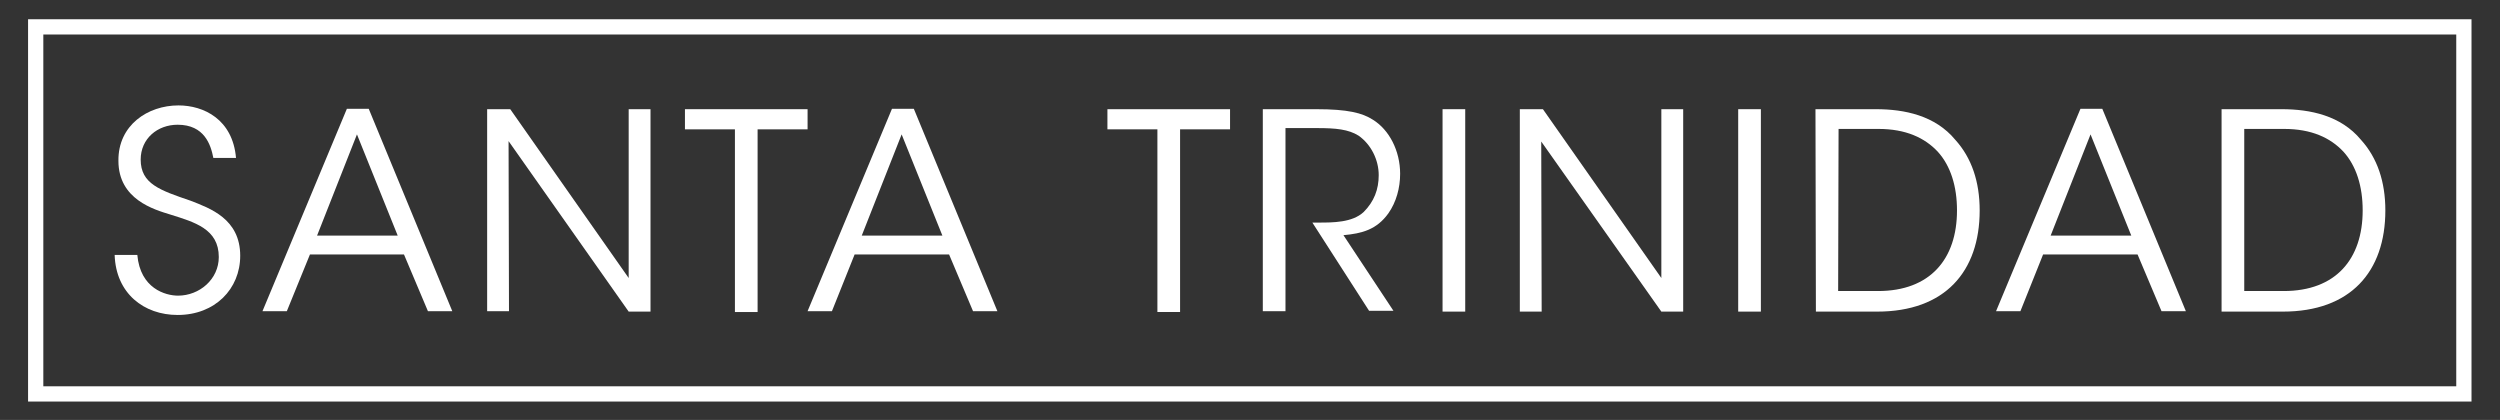 <?xml version="1.0" encoding="utf-8"?>
<!-- Generator: Adobe Illustrator 18.0.0, SVG Export Plug-In . SVG Version: 6.00 Build 0)  -->
<!DOCTYPE svg PUBLIC "-//W3C//DTD SVG 1.1//EN" "http://www.w3.org/Graphics/SVG/1.1/DTD/svg11.dtd">
<svg version="1.1" id="Layer_1" xmlns="http://www.w3.org/2000/svg" xmlns:xlink="http://www.w3.org/1999/xlink" x="0px" y="0px"
	 viewBox="0 370.9 595.3 100" enable-background="new 0 370.9 595.3 100" xml:space="preserve">
<rect x="0" y="370.9" width="595.3" height="100" fill="#333333" stroke="none"/>
<g>
	<g>
		<path fill="#FFFFFF" d="M32.7,431.6c0.7,8,6.7,9.7,9.7,9.7c5.1,0,9.7-3.9,9.7-9.2c0-6.7-5.8-8.3-11.5-10.1
			c-3.9-1.2-12.4-3.6-12.4-12.8c-0.1-8.5,7-13.2,14.3-13.2c6,0,12.9,3.3,13.7,12.5h-5.4c-0.6-3.1-2.1-7.9-8.5-7.9
			c-4.8,0-8.8,3.3-8.8,8.3c0,5.8,4.6,7.3,11.9,9.8c4.6,1.8,11.8,4.3,11.8,13.1c0,7.9-6,14.1-14.9,14.1c-8,0-14.7-5.1-15-14.3H32.7z"
			/>
		<path fill="#FFFFFF" d="M68.3,445h-5.8l20.1-48.2h5.2l19.9,48.2h-5.8l-5.7-13.5H73.8L68.3,445z M85,402.9L75.5,427h19.2L85,402.9z
			"/>
		<path fill="#FFFFFF" d="M149.7,437.1v-40.2h5.2v48.2h-5.2l-28.6-40.6l0.1,40.5H116v-48.1h5.5L149.7,437.1z"/>
		<path fill="#FFFFFF" d="M175,401.7h-11.9v-4.8h29.2v4.8h-11.9v43.5H175V401.7z"/>
		<path fill="#FFFFFF" d="M198.1,445h-5.8l20.1-48.2h5.2l19.9,48.2h-5.8l-5.7-13.5h-22.5L198.1,445z M214.7,402.9l-9.5,24.1h19.2
			L214.7,402.9z"/>
		<path fill="#FFFFFF" d="M275.6,401.7h-11.9v-4.8h29.2v4.8H281v43.5h-5.4V401.7z"/>
		<path fill="#FFFFFF" d="M300.9,396.9h12.5c7.6,0,11,0.9,13.5,2.5c3.9,2.4,6.5,7.4,6.5,12.9c0,3.3-0.9,6.7-2.8,9.4
			c-2.8,3.9-6.3,4.8-10.7,5.2l11.9,18H326l-13.5-21h1.5c3.4,0,8,0,10.7-2.5c2.5-2.5,3.6-5.4,3.6-8.8c0-3.6-1.8-7.3-4.8-9.4
			c-2.4-1.5-5.4-1.8-9.8-1.8h-7.6V445h-5.4v-48.1H300.9z"/>
		<path fill="#FFFFFF" d="M343.5,396.9h5.4v48.2h-5.4V396.9z"/>
		<path fill="#FFFFFF" d="M395.6,437.1v-40.2h5.2v48.2h-5.2L367,404.6l0.1,40.5h-5.2v-48.2h5.5L395.6,437.1z"/>
		<path fill="#FFFFFF" d="M413.9,396.9h5.4v48.2h-5.4V396.9z"/>
		<path fill="#FFFFFF" d="M432.3,396.9h14.4c6.8,0,14.1,1.5,18.9,7.3c3.9,4.3,5.8,10,5.8,16.8c0,14.6-8.3,24.1-24.4,24.1h-14.6
			L432.3,396.9L432.3,396.9L432.3,396.9z M437.7,440.2h9.5c12.4,0,18.8-7.6,18.8-19.2c0-5.7-1.5-10.6-4.6-14
			c-3.1-3.3-7.6-5.4-14.1-5.4h-9.5L437.7,440.2L437.7,440.2z"/>
		<path fill="#FFFFFF" d="M481.1,445h-5.8l20.1-48.2h5.2l19.9,48.2h-5.8l-5.7-13.5h-22.5L481.1,445z M497.8,402.9l-9.5,24.1h19.2
			L497.8,402.9z"/>
		<path fill="#FFFFFF" d="M528.9,396.9h14.4c6.8,0,14.1,1.5,18.9,7.3c3.9,4.3,5.8,10,5.8,16.8c0,14.6-8.3,24.1-24.4,24.1H529v-48.2
			L528.9,396.9L528.9,396.9z M534.3,440.2h9.5c12.4,0,18.8-7.6,18.8-19.2c0-5.7-1.5-10.6-4.6-14c-3.1-3.3-7.6-5.4-14.1-5.4h-9.5
			v38.6H534.3z"/>
	</g>
	<rect x="8.5" y="377.3" fill="none" stroke="#FFFFFF" stroke-width="3.631" stroke-miterlimit="10" width="578.2" height="87.4"/>
</g>
</svg>
